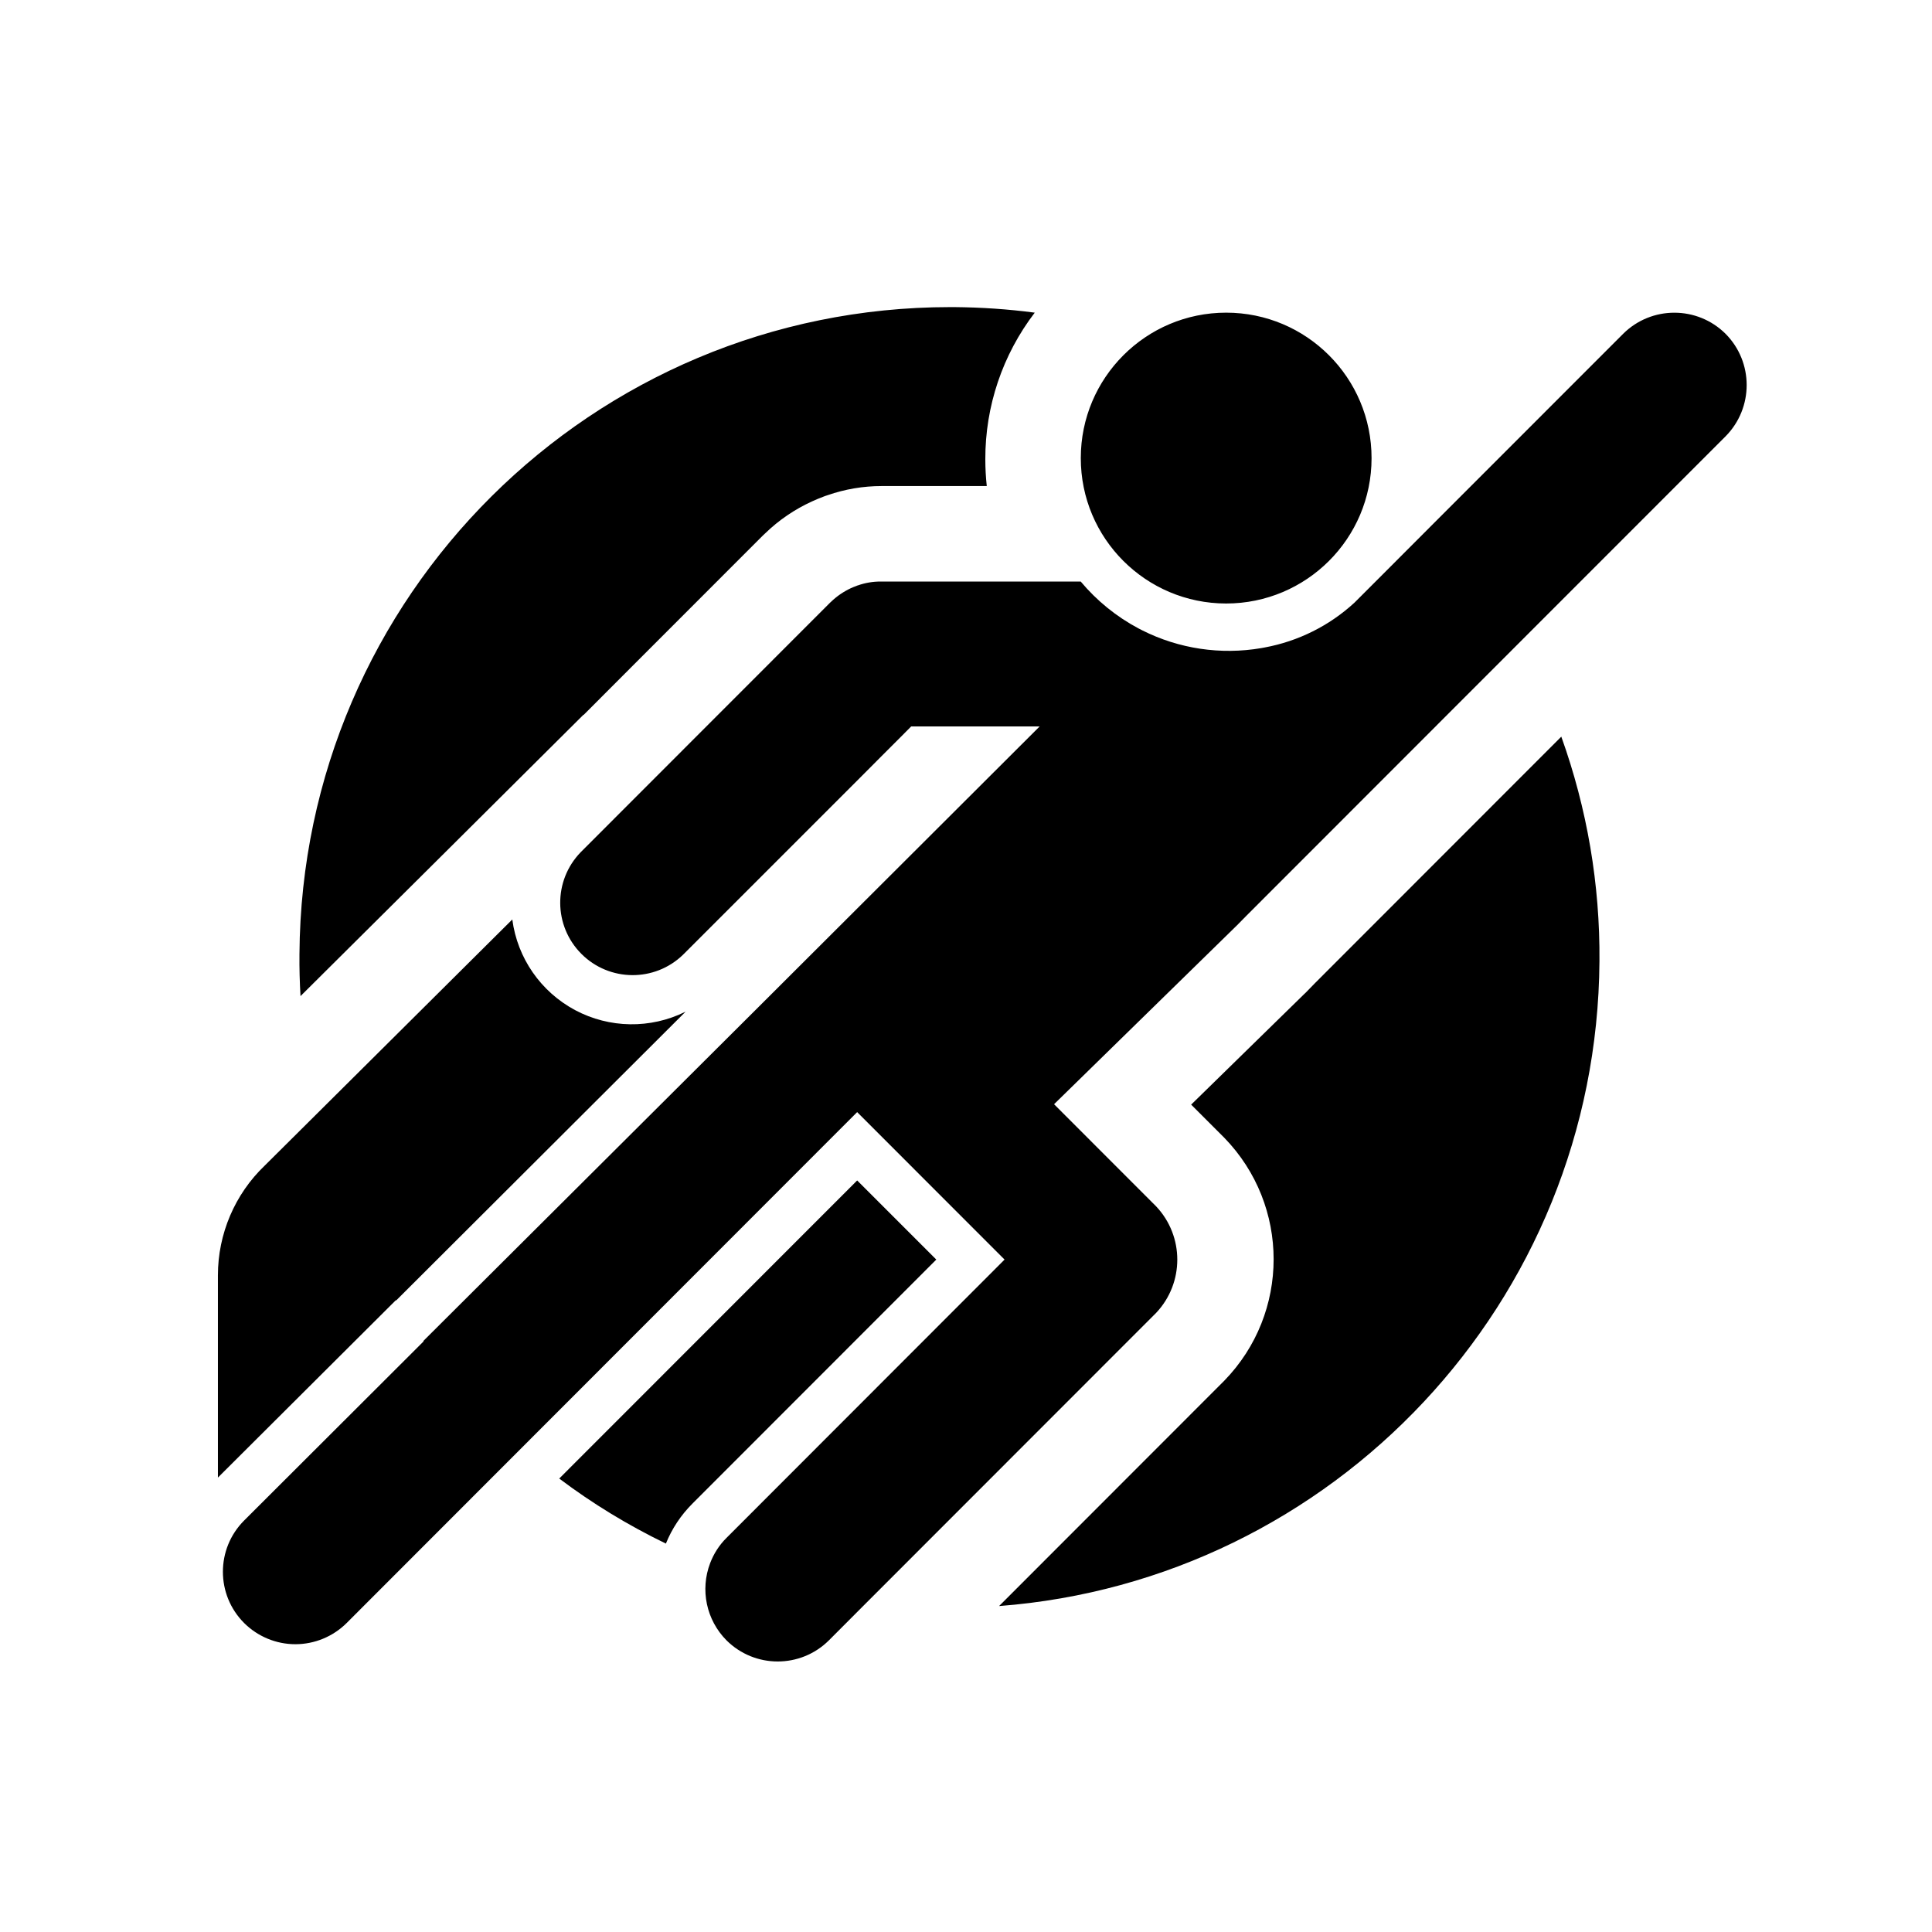 <svg width="24" height="24" viewBox="0 0 24 24" fill="currentColor" xmlns="http://www.w3.org/2000/svg">
<path fill-rule="evenodd" clip-rule="evenodd" d="M10.648 14.664L6.947 18.367C7.361 18.679 7.805 18.949 8.272 19.175C8.347 18.989 8.459 18.821 8.601 18.679L11.631 15.647L10.648 14.664ZM4.92 16.156L8.515 12.569L8.513 12.569C8.08 12.783 7.57 12.775 7.144 12.548C6.718 12.32 6.427 11.902 6.364 11.422L3.94 13.832L3.288 14.48C2.917 14.835 2.707 15.328 2.707 15.842V18.355L4.918 16.151C4.919 16.153 4.919 16.155 4.92 16.156ZM21.436 4.147C21.084 3.797 20.515 3.797 20.163 4.147L17.814 6.497L17.17 7.142L17.017 7.295L16.824 7.488C16.512 7.774 16.127 7.966 15.711 8.043C15.697 8.046 15.682 8.049 15.668 8.051C15.164 8.137 14.645 8.06 14.189 7.83C14.174 7.822 14.159 7.815 14.144 7.807C13.869 7.661 13.625 7.463 13.425 7.224H10.939C10.843 7.224 10.747 7.24 10.657 7.272C10.653 7.273 10.65 7.274 10.646 7.275C10.644 7.276 10.643 7.277 10.641 7.278C10.617 7.286 10.594 7.296 10.571 7.306C10.479 7.349 10.394 7.407 10.321 7.478C10.318 7.481 10.315 7.483 10.312 7.486L8.569 9.23L7.213 10.587C6.871 10.94 6.875 11.502 7.223 11.85C7.57 12.197 8.132 12.202 8.485 11.86L10.714 9.631L10.953 9.391L11.193 9.151L11.319 9.024H12.915L11.348 10.588L9.425 12.507L5.259 16.658C5.26 16.66 5.261 16.661 5.262 16.663L3.033 18.888C2.681 19.24 2.681 19.81 3.033 20.162C3.202 20.33 3.431 20.425 3.669 20.425C3.908 20.425 4.137 20.33 4.306 20.162L6.478 17.988L10.648 13.815L12.479 15.647L9.025 19.104C8.936 19.192 8.867 19.299 8.822 19.417C8.695 19.749 8.774 20.124 9.025 20.377C9.377 20.727 9.945 20.727 10.297 20.377L10.759 19.914L14.363 16.308C14.712 15.937 14.712 15.358 14.363 14.987L13.094 13.717L15.369 11.492L15.49 11.369L18.87 7.987L21.436 5.42C21.785 5.067 21.785 4.499 21.436 4.147ZM17.038 5.692C17.038 6.689 16.229 7.497 15.231 7.497C14.234 7.496 13.425 6.688 13.426 5.69C13.426 4.693 14.235 3.884 15.232 3.884C16.23 3.884 17.039 4.694 17.038 5.692ZM7.248 8.879L7.249 8.882L7.734 8.396L9.477 6.652C9.489 6.64 9.499 6.631 9.508 6.623C9.676 6.46 9.871 6.328 10.084 6.23C10.137 6.206 10.187 6.185 10.236 6.167C10.242 6.165 10.247 6.163 10.252 6.161C10.262 6.158 10.272 6.154 10.282 6.151C10.498 6.076 10.724 6.038 10.952 6.038H12.258C12.246 5.928 12.24 5.817 12.24 5.706C12.238 5.047 12.454 4.407 12.854 3.884C12.523 3.84 12.19 3.818 11.856 3.815C11.838 3.815 11.802 3.815 11.802 3.815C7.362 3.816 3.749 7.402 3.72 11.851C3.718 12.026 3.723 12.201 3.733 12.374L5.532 10.586L7.248 8.879ZM16.222 12.329L16.213 12.338L16.204 12.346L14.797 13.722L15.208 14.133C16.026 14.974 16.026 16.312 15.208 17.152L12.411 19.951C16.56 19.634 19.841 16.178 19.869 11.94C19.877 10.989 19.716 10.045 19.395 9.151L16.338 12.21L16.222 12.329Z" fill="currentColor"/>
</svg>
